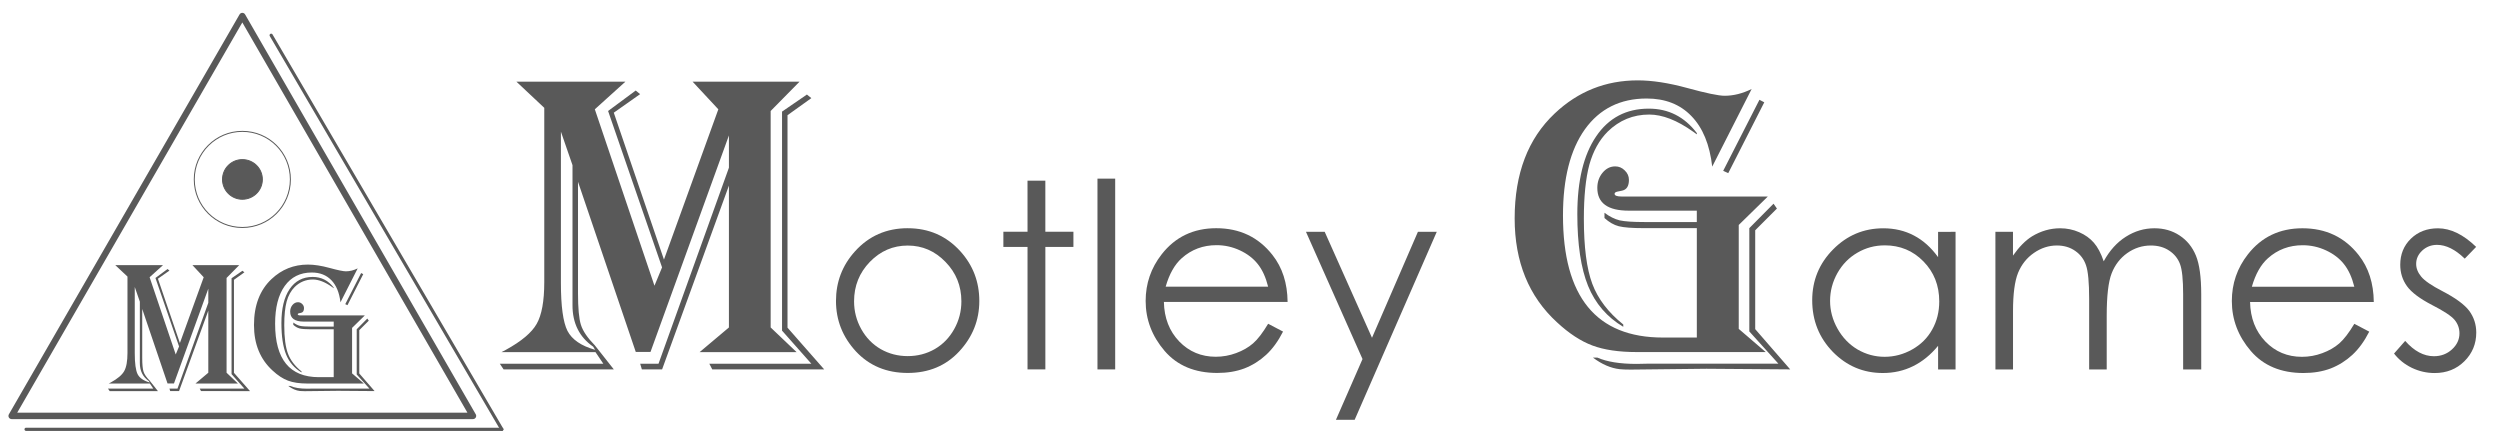 <?xml version="1.0" encoding="UTF-8" standalone="no"?>
<svg
   xmlns:dc="http://purl.org/dc/elements/1.1/"
   xmlns:cc="http://creativecommons.org/ns#"
   xmlns:rdf="http://www.w3.org/1999/02/22-rdf-syntax-ns#"
   xmlns:svg="http://www.w3.org/2000/svg"
   xmlns="http://www.w3.org/2000/svg"
   width="8.5in"
   height="1.5in"
   viewBox="0 0 215.9 38.1"
   version="1.1"
   id="svg8">
  <defs
     id="defs2">
    <clipPath
       id="clipEmfPath1"
       clipPathUnits="userSpaceOnUse">
      <path
         id="path10"
         d="M 0,0 H 398.4 V 182.992 H 0 Z" />
    </clipPath>
    <clipPath
       id="clipEmfPath2"
       clipPathUnits="userSpaceOnUse">
      <path
         id="path13"
         d="M 3.113,3.084 V 182.984 H 398.4 V 3.084 Z" />
    </clipPath>
    <pattern
       y="0"
       x="0"
       height="6"
       width="6"
       patternUnits="userSpaceOnUse"
       id="EMFhbasepattern" />
    <pattern
       y="0"
       x="0"
       height="6"
       width="6"
       patternUnits="userSpaceOnUse"
       id="EMFhbasepattern-2" />
  </defs>
  <g
     transform="matrix(0.265,0,0,0.265,4.133,-257.699)"
     clip-path="url(#clipEmfPath1)"
     id="g19" />
  <g
     transform="translate(0.802,-265.582)"
     id="text31"
     style="font-style:normal;font-variant:normal;font-weight:400;font-size:13.113px;line-height:125%;font-family:'Century Gothic';text-align:start;letter-spacing:0px;word-spacing:0px;text-anchor:start;fill:#000000;fill-opacity:1;stroke:none;stroke-width:0.265"
     aria-label="otley " />
  <g
     id="g293"
     transform="translate(-0.899,-7.896)">
    <g
       transform="translate(44.123,-14.491)"
       id="text172"
       style="font-style:normal;font-variant:normal;font-weight:400;font-size:22.126px;line-height:125%;font-family:Algerian;text-align:start;letter-spacing:0px;word-spacing:0px;text-anchor:start;fill:#000000;fill-opacity:1;stroke:none;stroke-width:0.265"
       aria-label="M" />
    <g
       transform="matrix(1.685,0,0,1.685,-43.767,-0.923)"
       id="g3855">
      <path
         d="m 67.486,9.42 -1.48,1.502 v 11.095 l 1.329,1.264 h -4.97 l 1.502,-1.264 v -7.271 l -3.425,9.421 h -1.037 l -0.086,-0.292 h 0.94 L 63.867,13.828 v -1.653 l -4.019,11.095 h -0.756 l -2.96,-8.719 v 5.715 q 0,1.145 0.151,1.621 0.151,0.475 0.713,1.048 l 0.972,1.232 h -5.65 l -0.194,-0.292 h 5.305 L 57.028,23.281 h -4.818 l 0.227,-0.119 q 1.199,-0.659 1.577,-1.329 0.389,-0.681 0.389,-2.139 V 10.76 L 52.976,9.42 h 5.585 l -1.567,1.415 3.057,9.043 0.389,-0.94 -2.766,-8.016 1.415,-1.048 0.227,0.184 -1.35,0.951 2.571,7.53 2.787,-7.703 -1.318,-1.415 z M 55.256,11.981 v 7.757 q 0,1.783 0.335,2.452 0.346,0.67 1.415,0.972 l -0.097,-0.162 Q 55.85,22.266 55.85,20.883 v -0.799 -6.385 z m 12.835,-1.718 -1.221,0.875 v 10.89 l 1.88,2.139 h -5.737 l -0.151,-0.292 h 5.229 L 66.589,22.179 V 10.954 l 1.275,-0.875 z"
         style="font-style:normal;font-variant:normal;font-weight:400;font-size:22.126px;line-height:125%;font-family:Algerian;text-align:start;letter-spacing:0px;word-spacing:0px;text-anchor:start;fill:#595959;fill-opacity:1;stroke:none;stroke-width:0.265"
         id="path238" />
      <g
         aria-label="otley "
         style="font-style:normal;font-variant:normal;font-weight:400;font-size:13.279px;line-height:125%;font-family:'Century Gothic';text-align:start;letter-spacing:0px;word-spacing:0px;text-anchor:start;fill:#000000;fill-opacity:1;stroke:none;stroke-width:0.265"
         id="text178">
        <path
           d="m 73.03,16.931 q 1.627,0 2.697,1.18 0.973,1.076 0.973,2.548 0,1.478 -1.031,2.587 -1.024,1.102 -2.639,1.102 -1.621,0 -2.652,-1.102 -1.024,-1.109 -1.024,-2.587 0,-1.465 0.973,-2.542 1.07,-1.187 2.704,-1.187 z m 0,0.888 q -1.128,0 -1.939,0.836 -0.81,0.836 -0.81,2.023 0,0.765 0.37,1.426 0.37,0.661 0.999,1.024 0.629,0.357 1.381,0.357 0.752,0 1.381,-0.357 0.629,-0.363 0.999,-1.024 0.37,-0.661 0.37,-1.426 0,-1.187 -0.817,-2.023 -0.81,-0.836 -1.932,-0.836 z"
           style="font-style:normal;font-variant:normal;font-weight:400;font-size:13.279px;font-family:'Century Gothic';fill:#595959;stroke-width:0.265"
           id="path241" />
        <path
           d="m 79.17,14.493 h 0.914 v 2.619 h 1.439 v 0.778 H 80.085 v 6.276 h -0.914 v -6.276 h -1.238 v -0.778 h 1.238 z"
           style="font-style:normal;font-variant:normal;font-weight:400;font-size:13.279px;font-family:'Century Gothic';fill:#595959;stroke-width:0.265"
           id="path243" />
        <path
           d="m 82.756,14.389 h 0.908 v 9.778 h -0.908 z"
           style="font-style:normal;font-variant:normal;font-weight:400;font-size:13.279px;font-family:'Century Gothic';fill:#595959;stroke-width:0.265"
           id="path245" />
        <path
           d="m 91.502,21.826 0.765,0.402 q -0.376,0.739 -0.869,1.193 -0.493,0.454 -1.109,0.694 -0.616,0.233 -1.394,0.233 -1.725,0 -2.697,-1.128 -0.973,-1.135 -0.973,-2.561 0,-1.342 0.823,-2.393 1.044,-1.336 2.795,-1.336 1.802,0 2.879,1.368 0.765,0.966 0.778,2.412 H 86.16 q 0.026,1.232 0.785,2.023 0.759,0.785 1.874,0.785 0.538,0 1.044,-0.188 0.512,-0.188 0.869,-0.499 0.357,-0.311 0.772,-1.005 z m 0,-1.9 q -0.182,-0.726 -0.532,-1.161 -0.344,-0.434 -0.914,-0.7 -0.571,-0.266 -1.199,-0.266 -1.037,0 -1.783,0.668 -0.545,0.486 -0.823,1.459 z"
           style="font-style:normal;font-variant:normal;font-weight:400;font-size:13.279px;font-family:'Century Gothic';fill:#595959;stroke-width:0.265"
           id="path247" />
        <path
           d="m 93.441,17.113 h 0.96 l 2.425,5.433 2.354,-5.433 h 0.966 l -4.208,9.635 h -0.96 l 1.362,-3.112 z"
           style="font-style:normal;font-variant:normal;font-weight:400;font-size:13.279px;font-family:'Century Gothic';fill:#595959;stroke-width:0.265"
           id="path249" />
      </g>
    </g>
    <path
       style="fill:none;stroke:#595959;stroke-width:0.553px;stroke-linecap:round;stroke-linejoin:round;stroke-miterlimit:4;stroke-dasharray:none;stroke-opacity:1"
       d="M 41.746,43.813 21.826,9.281 1.906,43.813 Z"
       id="path180" />
    <path
       style="fill:none;stroke:#595959;stroke-width:0.277px;stroke-linecap:round;stroke-linejoin:round;stroke-miterlimit:4;stroke-dasharray:none;stroke-opacity:1"
       d="M 44.236,44.971 H 3.151"
       id="path182" />
    <path
       style="fill:none;stroke:#595959;stroke-width:0.277px;stroke-linecap:round;stroke-linejoin:round;stroke-miterlimit:4;stroke-dasharray:none;stroke-opacity:1"
       d="m 24.316,10.941 19.92,34.03"
       id="path184" />
    <g
       id="text190"
       style="font-style:normal;font-variant:normal;font-weight:400;font-size:16.321px;line-height:125%;font-family:Algerian;text-align:start;letter-spacing:0px;word-spacing:0px;text-anchor:start;fill:#000000;fill-opacity:1;stroke:none;stroke-width:0.265"
       aria-label="MG">
      <path
         id="path252"
         style="font-style:normal;font-variant:normal;font-weight:400;font-size:16.321px;font-family:Algerian;fill:#595959;stroke-width:0.265"
         d="m 21.558,30.792 -1.092,1.108 v 8.185 l 0.98,0.932 h -3.666 l 1.108,-0.932 v -5.363 l -2.526,6.949 h -0.765 L 15.534,41.456 h 0.693 l 2.662,-7.412 v -1.219 l -2.965,8.185 h -0.558 l -2.184,-6.431 v 4.216 q 0,0.845 0.112,1.195 0.112,0.351 0.526,0.773 l 0.717,0.909 H 10.369 l -0.143,-0.215 h 3.913 l -0.295,-0.438 h -3.554 l 0.167,-0.088 q 0.885,-0.486 1.164,-0.98 0.287,-0.502 0.287,-1.578 v -6.591 l -1.052,-0.988 h 4.12 l -1.156,1.044 2.255,6.67 0.287,-0.693 -2.04,-5.913 1.044,-0.773 0.167,0.135 -0.996,0.701 1.897,5.555 2.056,-5.682 -0.972,-1.044 z m -9.021,1.889 v 5.722 q 0,1.315 0.247,1.809 0.255,0.494 1.044,0.717 l -0.072,-0.12 q -0.781,-0.542 -0.781,-1.562 v -0.59 -4.71 z m 9.468,-1.267 -0.901,0.646 v 8.033 l 1.387,1.578 H 18.259 l -0.112,-0.215 h 3.857 l -1.108,-1.251 v -8.28 l 0.94,-0.646 z" />
      <path
         id="path254"
         style="font-style:normal;font-variant:normal;font-weight:400;font-size:16.321px;font-family:Algerian;fill:#595959;stroke-width:0.265"
         d="m 31.791,31.071 -1.49,2.933 q -0.143,-1.251 -0.789,-1.913 -0.638,-0.661 -1.69,-0.661 -1.498,0 -2.335,1.164 -0.829,1.164 -0.829,3.26 0,4.614 3.778,4.614 h 1.283 v -4.136 h -2.008 q -0.653,0 -0.94,-0.072 -0.279,-0.072 -0.542,-0.311 V 35.749 q 0.287,0.215 0.574,0.287 0.287,0.064 0.932,0.064 h 1.984 V 35.67 H 27.504 27.145 q -1.187,0 -1.187,-0.861 0,-0.335 0.199,-0.574 0.199,-0.239 0.478,-0.239 0.207,0 0.359,0.151 0.159,0.151 0.159,0.359 0,0.351 -0.255,0.406 l -0.191,0.04 q -0.096,0.024 -0.096,0.08 0,0.104 0.263,0.104 h 0.271 5.26 l -1.1,1.076 v 3.929 l 1.02,0.877 H 28.253 27.448 q -1.012,0 -1.674,-0.247 -0.661,-0.247 -1.339,-0.877 -1.602,-1.466 -1.602,-3.929 0,-2.542 1.514,-3.969 1.323,-1.251 3.14,-1.251 0.813,0 1.865,0.287 1.076,0.295 1.419,0.295 0.502,0 1.02,-0.255 z m 0.478,0.502 -1.363,2.678 -0.191,-0.088 1.371,-2.686 z m -2.55,1.211 -0.143,-0.104 q -0.909,-0.646 -1.658,-0.646 -0.909,0 -1.57,0.646 -0.478,0.478 -0.693,1.251 -0.207,0.773 -0.207,2.04 0,1.61 0.319,2.463 0.319,0.853 1.172,1.538 v 0.088 q -0.924,-0.55 -1.331,-1.546 -0.406,-1.004 -0.406,-2.718 0,-1.889 0.709,-2.933 0.709,-1.052 1.992,-1.052 1.116,0 1.817,0.924 z m 3.028,2.805 -0.821,0.821 v 3.738 l 1.323,1.522 -3.164,-0.024 -2.869,0.032 q -0.271,0 -0.414,-0.016 -0.502,-0.056 -1.012,-0.438 h 0.167 q 0.542,0.239 1.482,0.239 l 0.398,-0.008 H 32.803 L 31.704,40.236 v -3.905 l 0.916,-0.924 z" />
    </g>
    <path
       style="fill:none;stroke:#595959;stroke-width:0.086px;stroke-linecap:round;stroke-linejoin:round;stroke-miterlimit:4;stroke-dasharray:none;stroke-opacity:1"
       d="m 17.676,23.391 c 0,-2.3 1.867,-4.15 4.15,-4.15 2.3,0 4.15,1.85 4.15,4.15 0,2.3 -1.85,4.15 -4.15,4.15 -2.283,0 -4.15,-1.85 -4.15,-4.15"
       id="path192" />
    <path
       style="fill:#595959;fill-opacity:1;fill-rule:evenodd;stroke:none;stroke-width:0.265"
       d="m 20.115,23.391 c 0,-0.951 0.778,-1.712 1.712,-1.712 0.951,0 1.729,0.761 1.729,1.712 0,0.951 -0.778,1.712 -1.729,1.712 -0.934,0 -1.712,-0.761 -1.712,-1.712 z"
       id="path194" />
    <path
       style="fill:none;stroke:#595959;stroke-width:0.086px;stroke-linecap:round;stroke-linejoin:round;stroke-miterlimit:4;stroke-dasharray:none;stroke-opacity:1"
       d="m 20.115,23.391 c 0,-0.951 0.778,-1.712 1.712,-1.712 0.951,0 1.729,0.761 1.729,1.712 0,0.951 -0.778,1.712 -1.729,1.712 -0.934,0 -1.712,-0.761 -1.712,-1.712"
       id="path196" />
    <g
       transform="matrix(1.685,0,0,1.685,-118.075,22.943)"
       id="text202"
       style="font-style:normal;font-variant:normal;font-weight:400;font-size:22.126px;line-height:125%;font-family:Algerian;text-align:start;letter-spacing:0px;word-spacing:0px;text-anchor:start;fill:#000000;fill-opacity:1;stroke:none;stroke-width:0.265"
       aria-label="G">
      <path
         id="path257"
         style="font-style:normal;font-variant:normal;font-weight:400;font-size:22.126px;font-family:Algerian;fill:#595959;stroke-width:0.265"
         d="m 160.383,-4.367 -2.02,3.976 q -0.194,-1.696 -1.07,-2.593 -0.864,-0.897 -2.29,-0.897 -2.031,0 -3.165,1.577 -1.124,1.577 -1.124,4.419 0,6.255 5.121,6.255 h 1.739 v -5.607 h -2.723 q -0.886,0 -1.275,-0.097 -0.378,-0.097 -0.735,-0.421 v -0.27 q 0.389,0.292 0.778,0.389 0.389,0.086 1.264,0.086 h 2.69 v -0.583 h -3.003 -0.486 q -1.61,0 -1.61,-1.167 0,-0.454 0.27,-0.778 0.27,-0.324 0.648,-0.324 0.281,0 0.486,0.205 0.216,0.205 0.216,0.486 0,0.475 -0.346,0.551 l -0.259,0.054 q -0.13,0.032 -0.13,0.108 0,0.14 0.357,0.14 h 0.367 7.13 l -1.491,1.458 v 5.326 l 1.383,1.188 h -5.521 -1.091 q -1.372,0 -2.269,-0.335 -0.897,-0.335 -1.815,-1.188 -2.172,-1.988 -2.172,-5.326 0,-3.446 2.053,-5.38 1.793,-1.696 4.257,-1.696 1.102,0 2.528,0.389 1.458,0.4 1.923,0.4 0.681,0 1.383,-0.346 z m 0.648,0.681 -1.847,3.63 -0.259,-0.119 1.858,-3.641 z m -3.457,1.642 -0.194,-0.14 q -1.232,-0.875 -2.247,-0.875 -1.232,0 -2.128,0.875 -0.648,0.648 -0.94,1.696 -0.281,1.048 -0.281,2.766 0,2.182 0.432,3.338 0.432,1.156 1.588,2.085 v 0.119 q -1.253,-0.745 -1.804,-2.096 -0.551,-1.361 -0.551,-3.684 0,-2.56 0.962,-3.976 0.962,-1.426 2.701,-1.426 1.512,0 2.463,1.253 z m 4.105,3.803 -1.113,1.113 v 5.067 l 1.793,2.063 -4.289,-0.032 -3.889,0.043 q -0.367,0 -0.562,-0.022 -0.681,-0.076 -1.372,-0.594 h 0.227 q 0.735,0.324 2.009,0.324 l 0.54,-0.011 h 6.731 L 160.264,8.057 V 2.763 l 1.242,-1.253 z" />
    </g>
    <g
       transform="matrix(1.685,0,0,1.685,43.765,-35.21)"
       id="text208"
       style="font-style:normal;font-variant:normal;font-weight:400;font-size:13.279px;line-height:125%;font-family:'Century Gothic';text-align:start;letter-spacing:0px;word-spacing:0px;text-anchor:start;fill:#000000;fill-opacity:1;stroke:none;stroke-width:0.265"
       aria-label="ames ">
      <path
         id="path260"
         style="font-style:normal;font-variant:normal;font-weight:400;font-size:13.279px;font-family:'Century Gothic';fill:#595959;stroke-width:0.265"
         d="m 74.787,37.464 v 7.054 h -0.895 v -1.212 q -0.571,0.694 -1.284,1.044 -0.707,0.35 -1.55,0.35 -1.498,0 -2.561,-1.083 -1.057,-1.089 -1.057,-2.645 0,-1.524 1.07,-2.606 1.07,-1.083 2.574,-1.083 0.869,0 1.569,0.37 0.707,0.37 1.238,1.109 v -1.297 z m -3.631,0.694 q -0.759,0 -1.4,0.376 -0.642,0.37 -1.024,1.044 -0.376,0.674 -0.376,1.426 0,0.746 0.383,1.426 0.383,0.681 1.024,1.063 0.648,0.376 1.388,0.376 0.746,0 1.413,-0.376 0.668,-0.376 1.024,-1.018 0.363,-0.642 0.363,-1.446 0,-1.225 -0.81,-2.049 -0.804,-0.823 -1.984,-0.823 z" />
      <path
         id="path262"
         style="font-style:normal;font-variant:normal;font-weight:400;font-size:13.279px;font-family:'Century Gothic';fill:#595959;stroke-width:0.265"
         d="m 76.829,37.464 h 0.901 v 1.219 q 0.473,-0.674 0.973,-0.986 0.687,-0.415 1.446,-0.415 0.512,0 0.973,0.201 0.46,0.201 0.752,0.538 0.292,0.331 0.506,0.953 0.454,-0.83 1.135,-1.258 0.681,-0.434 1.465,-0.434 0.733,0 1.29,0.37 0.564,0.37 0.836,1.031 0.272,0.661 0.272,1.984 v 3.851 h -0.927 V 40.667 q 0,-1.135 -0.162,-1.556 -0.162,-0.428 -0.558,-0.687 -0.389,-0.259 -0.934,-0.259 -0.661,0 -1.212,0.389 -0.545,0.389 -0.798,1.037 -0.253,0.648 -0.253,2.166 v 2.762 H 81.634 V 40.907 q 0,-1.277 -0.162,-1.731 -0.156,-0.46 -0.551,-0.733 -0.396,-0.279 -0.94,-0.279 -0.629,0 -1.18,0.383 -0.545,0.376 -0.81,1.018 -0.259,0.642 -0.259,1.965 v 2.989 h -0.901 z" />
      <path
         id="path264"
         style="font-style:normal;font-variant:normal;font-weight:400;font-size:13.279px;font-family:'Century Gothic';fill:#595959;stroke-width:0.265"
         d="m 95.224,42.178 0.765,0.402 q -0.376,0.739 -0.869,1.193 -0.493,0.454 -1.109,0.694 -0.616,0.233 -1.394,0.233 -1.725,0 -2.697,-1.128 -0.973,-1.135 -0.973,-2.561 0,-1.342 0.823,-2.393 1.044,-1.336 2.795,-1.336 1.802,0 2.879,1.368 0.765,0.966 0.778,2.412 h -6.341 q 0.026,1.232 0.785,2.023 0.759,0.785 1.874,0.785 0.538,0 1.044,-0.188 0.512,-0.188 0.869,-0.499 0.357,-0.311 0.772,-1.005 z m 0,-1.9 q -0.182,-0.726 -0.532,-1.161 -0.344,-0.434 -0.914,-0.7 -0.571,-0.266 -1.199,-0.266 -1.037,0 -1.783,0.668 -0.545,0.486 -0.823,1.459 z" />
      <path
         id="path266"
         style="font-style:normal;font-variant:normal;font-weight:400;font-size:13.279px;font-family:'Century Gothic';fill:#595959;stroke-width:0.265"
         d="m 101.468,38.236 -0.584,0.603 q -0.726,-0.707 -1.42,-0.707 -0.441,0 -0.759,0.292 -0.311,0.292 -0.311,0.681 0,0.344 0.259,0.655 0.259,0.318 1.089,0.746 1.011,0.525 1.375,1.011 0.357,0.493 0.357,1.109 0,0.869 -0.609,1.472 -0.609,0.603 -1.524,0.603 -0.609,0 -1.167,-0.266 -0.551,-0.266 -0.914,-0.733 l 0.571,-0.648 q 0.694,0.785 1.472,0.785 0.545,0 0.927,-0.35 0.383,-0.35 0.383,-0.823 0,-0.389 -0.253,-0.694 -0.253,-0.298 -1.141,-0.752 -0.953,-0.493 -1.297,-0.973 -0.344,-0.48 -0.344,-1.096 0,-0.804 0.545,-1.336 0.551,-0.532 1.388,-0.532 0.973,0 1.958,0.953 z" />
    </g>
  </g>
</svg>
